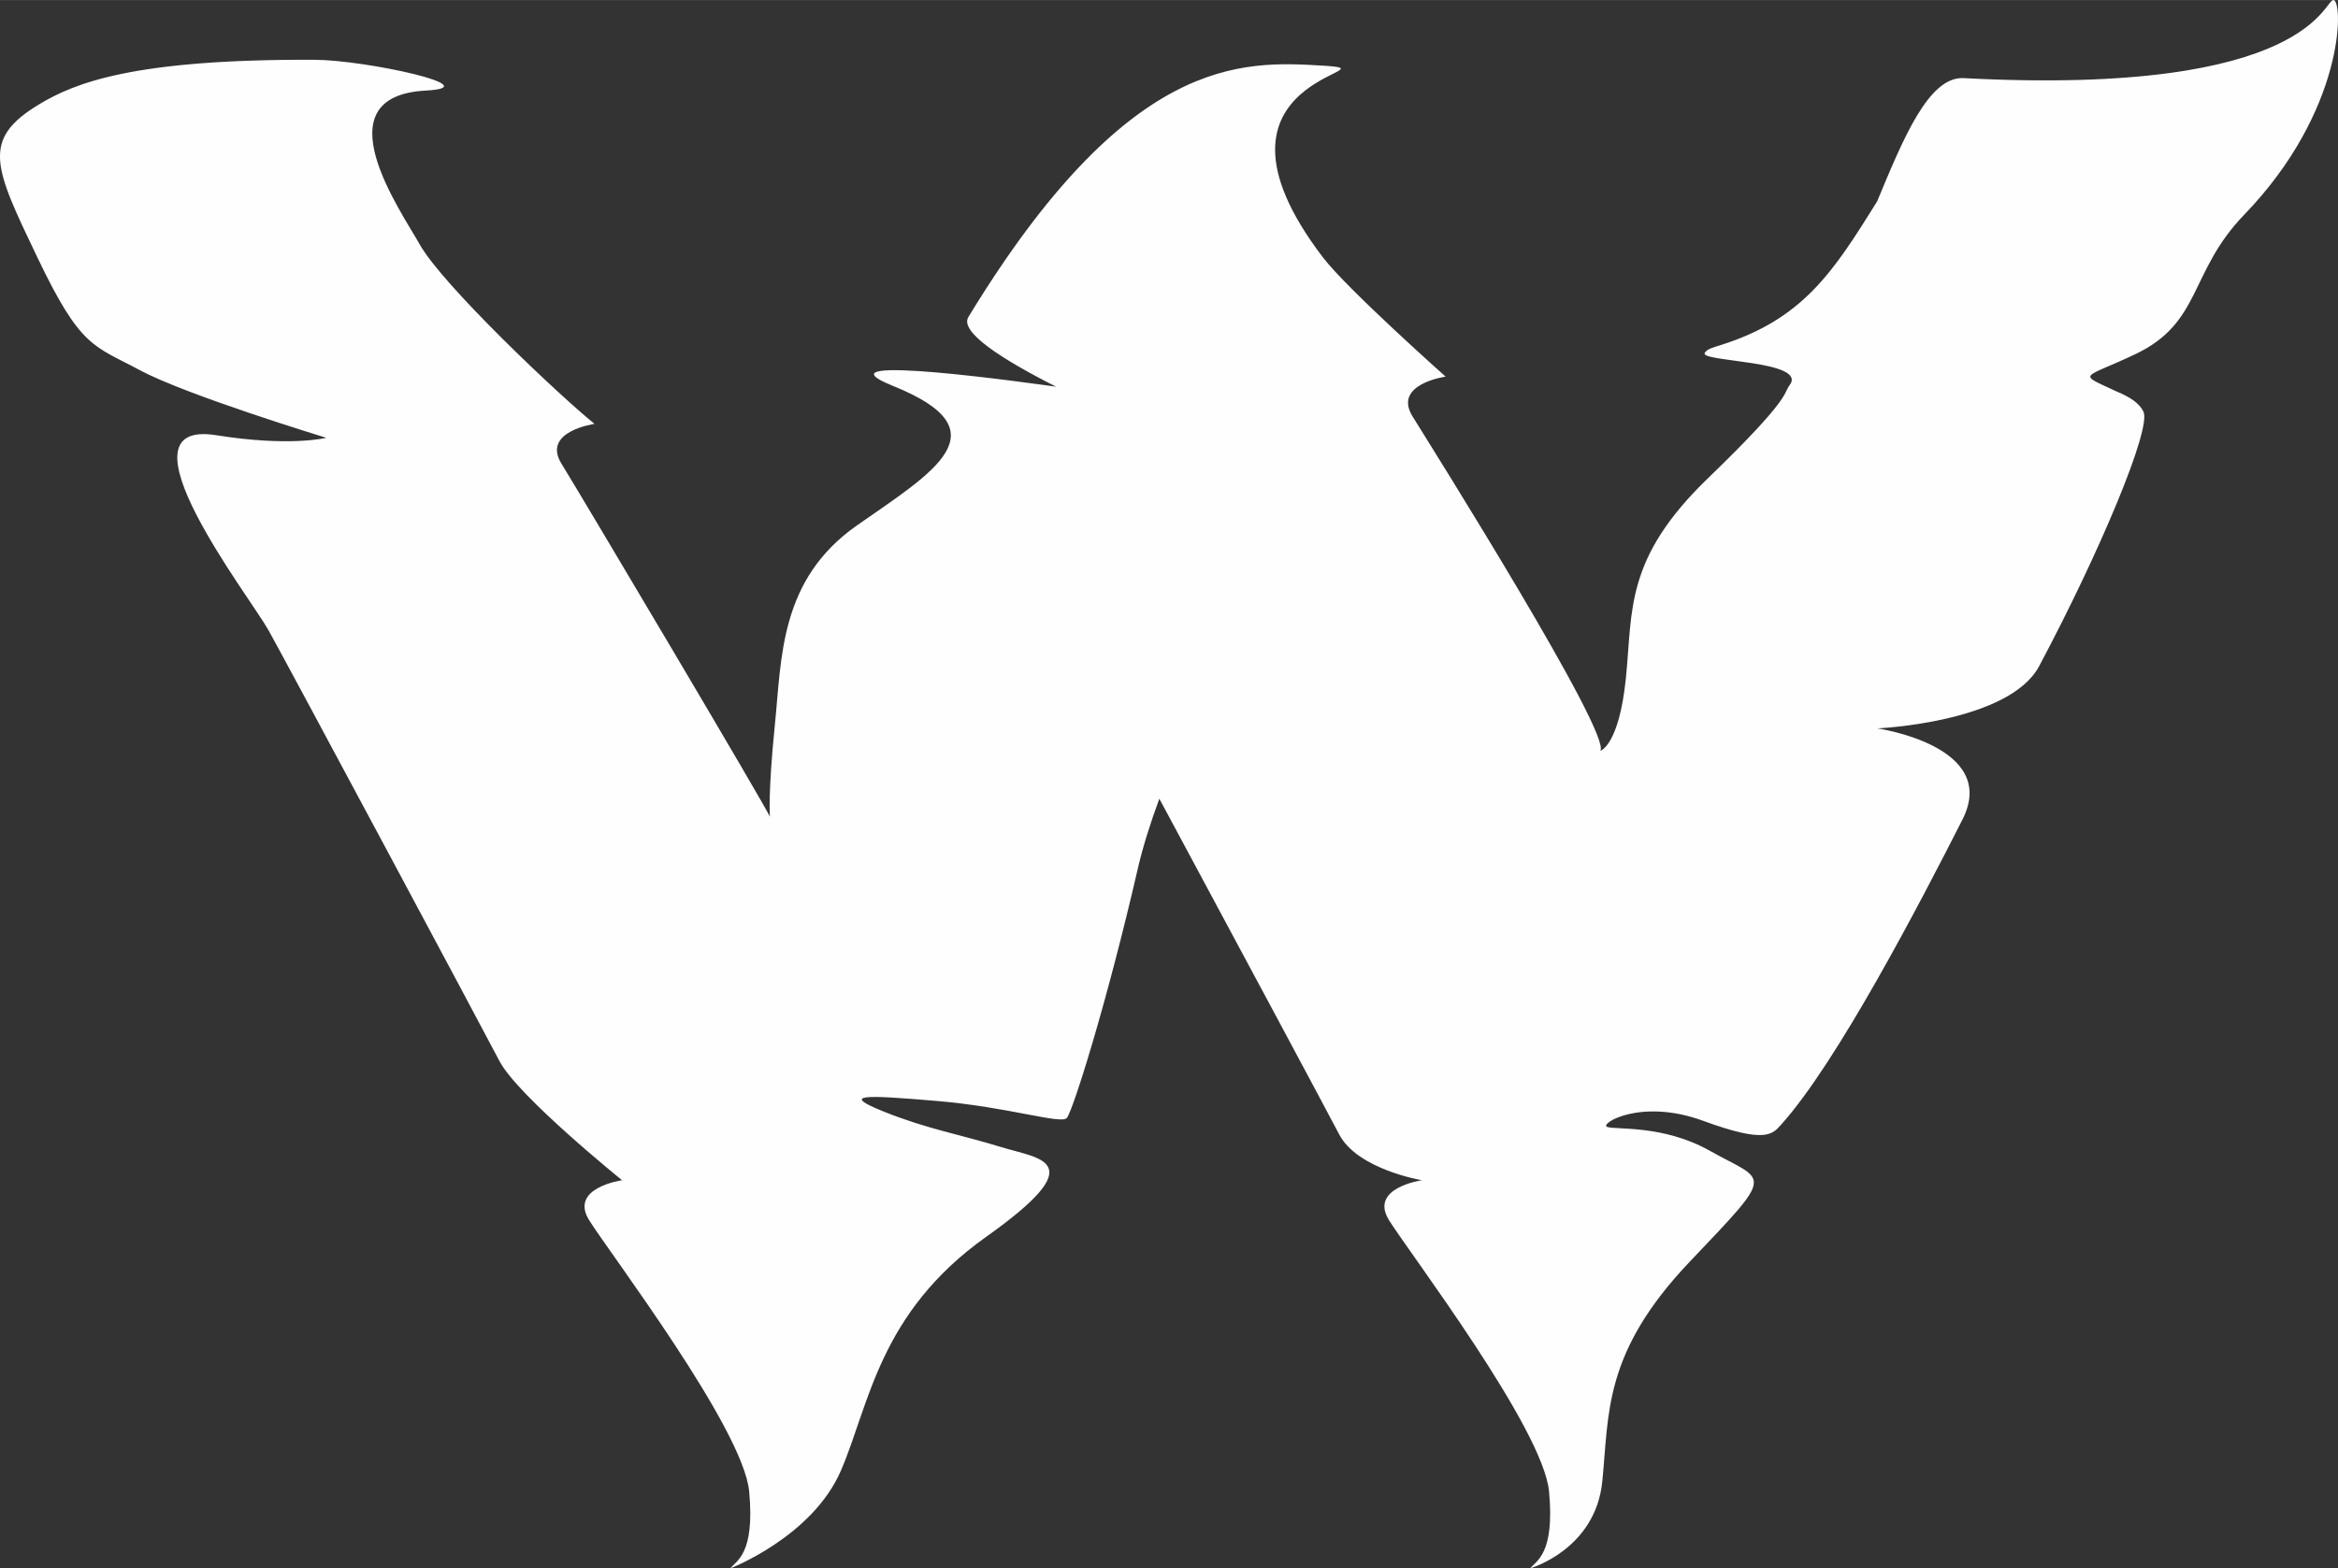 <svg xmlns="http://www.w3.org/2000/svg" width="1483px" height="995px" version="1.1" viewBox="0 0 1483 994.93" xmlns:xlink="http://www.w3.org/1999/xlink">
 <rect x="0" y="0" width="1483" height="994.93" fill="#333333" stroke="none"/>
 <defs>
  <style type="text/css">
    .fil0 {fill:#FEFEFE}
  </style>
 </defs>
 <g>
  <path class="fil0" d="M463.37 994.93c0,0 51.86,-20 69.98,-61.86 18.12,-41.86 24.02,-99.98 92.16,-148.4 68.14,-48.41 34.05,-49.39 9.62,-56.93 -26.31,-8.12 -46.95,-11.42 -74.79,-22.64 -27.83,-11.22 -11.64,-10.47 33.86,-6.65 45.5,3.83 78.72,14.96 82.46,10.8 3.74,-4.15 25.31,-72.37 45.07,-158.25 3.15,-13.69 7.91,-28.7 13.64,-44.32 47.21,87.82 106.95,199.28 114.11,213.03 11.56,22.18 52.49,29.05 52.49,29.05 0,0 -33.74,4.69 -20.93,25.31 12.81,20.62 97.78,132.15 101.53,172.13 3.75,39.99 -8.35,43.96 -11.85,48.73 0,0 41.24,-11.88 45.61,-54.99 4.38,-43.11 0.32,-81.54 55.61,-139.64 55.3,-58.11 48.57,-49.96 12.5,-70.3 -29.37,-16.55 -59.84,-13.18 -65.01,-15.07 -5.17,-1.9 21.19,-18.45 60.91,-3.87 39.72,14.57 43.88,8.6 49.5,2.35 35.33,-39.25 87.69,-139.7 114.99,-193.55 23.65,-46.69 -54.06,-57.78 -54.06,-57.78 0,0 83.58,-3.64 102.68,-39.5 38.26,-71.86 71.18,-150.33 66.19,-161.37 -2.26,-5 -8.16,-9.31 -17.58,-13.1l-0.05 -0.03c-24.63,-11.63 -21.43,-7.39 12.31,-23.35 42.42,-20.08 34.05,-52.16 69.15,-88.49 63.73,-65.95 63,-134.53 56.86,-136.21 -6.13,-1.67 -13.05,61.11 -234.81,49.5 -22.26,-1.17 -38.55,39.04 -54.84,78.21 -27.85,44.71 -46.84,74.62 -99.32,91.19 -4.92,1.55 -8.66,2.46 -10.05,4.98 -3.17,5.78 66.14,4.68 53.74,20.61 -3.95,5.07 1.56,7.5 -51.55,58.73 -53.11,51.24 -47.8,83.73 -52.17,126.84 -4.38,43.11 -16.25,46.24 -16.25,46.24 7.53,-10.26 -105.76,-190.73 -119.05,-212.11 -12.81,-20.62 20.94,-25.31 20.94,-25.31 0,0 -62.63,-55.72 -77.79,-75.6 -88.93,-116.58 50.96,-118.64 -0.34,-121.71 -51.32,-3.07 -123.34,-6.86 -224.59,159.51 -5.67,9.3 20.37,26.33 55.62,44.18 -9.44,-1.27 -158.43,-22.65 -103.28,-0.42 70.78,28.52 25.19,54.72 -22.93,88.38 -49.19,34.4 -47.8,83.72 -52.17,126.83 -4.38,43.12 -3.14,58.13 -3.14,58.13 0.75,-1.02 -120.73,-205.61 -132.16,-224 -12.81,-20.62 20.94,-25.31 20.94,-25.31 -22.16,-17.86 -96.54,-88.19 -110.88,-113.85 -11.88,-21.24 -63.51,-94.04 3.87,-97.62 40.97,-2.17 -38.13,-19.38 -70.46,-19.53 -114.95,-0.52 -152.19,14.68 -174.59,28.12 -37.48,22.49 -28.74,39.99 -1.25,97.47 27.49,57.48 35.5,55.54 64.96,71.36 29.46,15.82 118.2,42.88 118.2,42.88 0,0 -22.92,5.86 -69.78,-1.64 -66.64,-10.66 21.24,102.47 33.12,123.71 11.87,21.25 134.95,251.18 146.51,273.36 11.56,22.18 77.79,75.6 77.79,75.6 0,0 -33.74,4.69 -20.93,25.31 12.81,20.62 97.78,132.15 101.53,172.13 3.75,39.99 -8.35,43.96 -11.85,48.73z"/>
 </g>
</svg>
